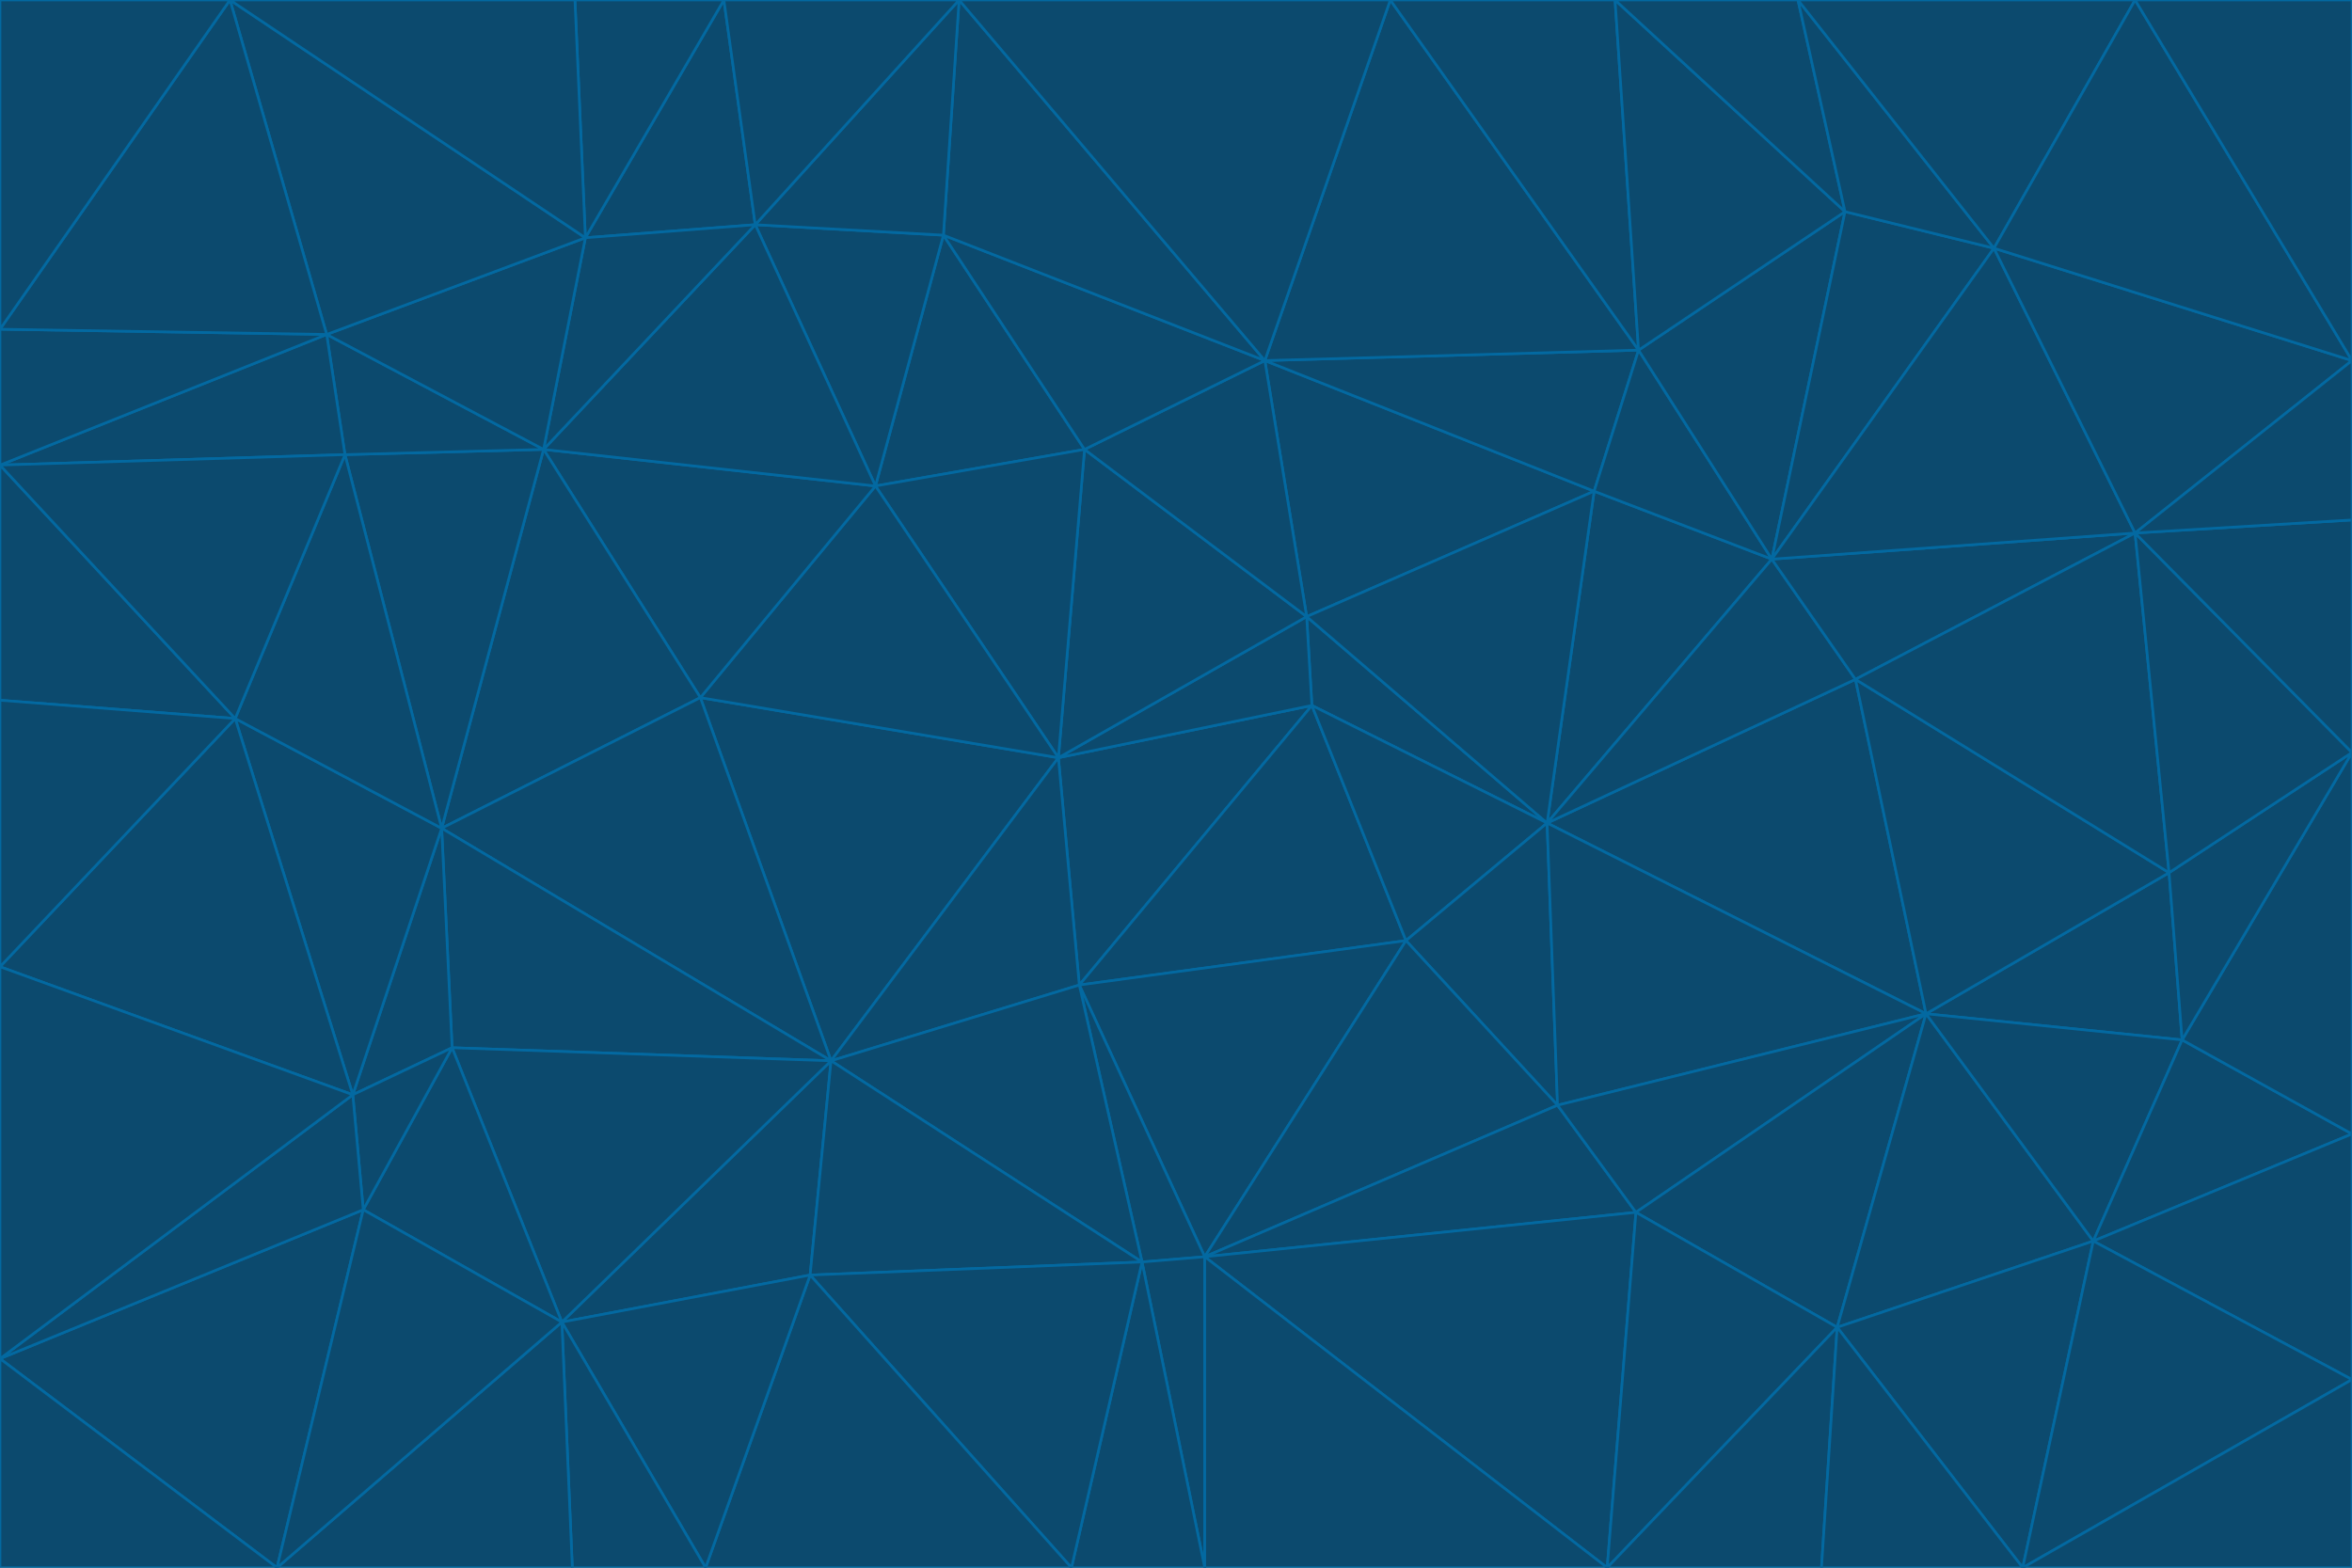 <svg id="visual" viewBox="0 0 900 600" width="900" height="600" xmlns="http://www.w3.org/2000/svg" xmlns:xlink="http://www.w3.org/1999/xlink" version="1.1"><g stroke-width="1" stroke-linejoin="bevel"><path d="M405 290L413 377L502 270Z" fill="#0c4a6e" stroke="#0369a1"></path><path d="M413 377L538 360L502 270Z" fill="#0c4a6e" stroke="#0369a1"></path><path d="M592 315L500 236L502 270Z" fill="#0c4a6e" stroke="#0369a1"></path><path d="M502 270L500 236L405 290Z" fill="#0c4a6e" stroke="#0369a1"></path><path d="M538 360L592 315L502 270Z" fill="#0c4a6e" stroke="#0369a1"></path><path d="M413 377L461 481L538 360Z" fill="#0c4a6e" stroke="#0369a1"></path><path d="M538 360L596 423L592 315Z" fill="#0c4a6e" stroke="#0369a1"></path><path d="M413 377L437 483L461 481Z" fill="#0c4a6e" stroke="#0369a1"></path><path d="M461 481L596 423L538 360Z" fill="#0c4a6e" stroke="#0369a1"></path><path d="M500 236L415 172L405 290Z" fill="#0c4a6e" stroke="#0369a1"></path><path d="M268 267L318 406L405 290Z" fill="#0c4a6e" stroke="#0369a1"></path><path d="M405 290L318 406L413 377Z" fill="#0c4a6e" stroke="#0369a1"></path><path d="M413 377L318 406L437 483Z" fill="#0c4a6e" stroke="#0369a1"></path><path d="M610 188L484 138L500 236Z" fill="#0c4a6e" stroke="#0369a1"></path><path d="M500 236L484 138L415 172Z" fill="#0c4a6e" stroke="#0369a1"></path><path d="M361 90L335 186L415 172Z" fill="#0c4a6e" stroke="#0369a1"></path><path d="M415 172L335 186L405 290Z" fill="#0c4a6e" stroke="#0369a1"></path><path d="M678 214L610 188L592 315Z" fill="#0c4a6e" stroke="#0369a1"></path><path d="M592 315L610 188L500 236Z" fill="#0c4a6e" stroke="#0369a1"></path><path d="M335 186L268 267L405 290Z" fill="#0c4a6e" stroke="#0369a1"></path><path d="M461 481L626 464L596 423Z" fill="#0c4a6e" stroke="#0369a1"></path><path d="M737 388L710 260L592 315Z" fill="#0c4a6e" stroke="#0369a1"></path><path d="M215 506L310 488L318 406Z" fill="#0c4a6e" stroke="#0369a1"></path><path d="M318 406L310 488L437 483Z" fill="#0c4a6e" stroke="#0369a1"></path><path d="M710 260L678 214L592 315Z" fill="#0c4a6e" stroke="#0369a1"></path><path d="M610 188L627 134L484 138Z" fill="#0c4a6e" stroke="#0369a1"></path><path d="M678 214L627 134L610 188Z" fill="#0c4a6e" stroke="#0369a1"></path><path d="M737 388L592 315L596 423Z" fill="#0c4a6e" stroke="#0369a1"></path><path d="M678 214L706 81L627 134Z" fill="#0c4a6e" stroke="#0369a1"></path><path d="M484 138L361 90L415 172Z" fill="#0c4a6e" stroke="#0369a1"></path><path d="M335 186L208 172L268 267Z" fill="#0c4a6e" stroke="#0369a1"></path><path d="M367 0L361 90L484 138Z" fill="#0c4a6e" stroke="#0369a1"></path><path d="M437 483L461 600L461 481Z" fill="#0c4a6e" stroke="#0369a1"></path><path d="M461 481L615 600L626 464Z" fill="#0c4a6e" stroke="#0369a1"></path><path d="M410 600L461 600L437 483Z" fill="#0c4a6e" stroke="#0369a1"></path><path d="M310 488L410 600L437 483Z" fill="#0c4a6e" stroke="#0369a1"></path><path d="M626 464L737 388L596 423Z" fill="#0c4a6e" stroke="#0369a1"></path><path d="M703 508L737 388L626 464Z" fill="#0c4a6e" stroke="#0369a1"></path><path d="M208 172L169 317L268 267Z" fill="#0c4a6e" stroke="#0369a1"></path><path d="M268 267L169 317L318 406Z" fill="#0c4a6e" stroke="#0369a1"></path><path d="M361 90L289 86L335 186Z" fill="#0c4a6e" stroke="#0369a1"></path><path d="M615 600L703 508L626 464Z" fill="#0c4a6e" stroke="#0369a1"></path><path d="M169 317L173 401L318 406Z" fill="#0c4a6e" stroke="#0369a1"></path><path d="M310 488L270 600L410 600Z" fill="#0c4a6e" stroke="#0369a1"></path><path d="M289 86L208 172L335 186Z" fill="#0c4a6e" stroke="#0369a1"></path><path d="M173 401L215 506L318 406Z" fill="#0c4a6e" stroke="#0369a1"></path><path d="M461 600L615 600L461 481Z" fill="#0c4a6e" stroke="#0369a1"></path><path d="M215 506L270 600L310 488Z" fill="#0c4a6e" stroke="#0369a1"></path><path d="M627 134L532 0L484 138Z" fill="#0c4a6e" stroke="#0369a1"></path><path d="M361 90L367 0L289 86Z" fill="#0c4a6e" stroke="#0369a1"></path><path d="M277 0L224 91L289 86Z" fill="#0c4a6e" stroke="#0369a1"></path><path d="M289 86L224 91L208 172Z" fill="#0c4a6e" stroke="#0369a1"></path><path d="M208 172L132 174L169 317Z" fill="#0c4a6e" stroke="#0369a1"></path><path d="M173 401L139 463L215 506Z" fill="#0c4a6e" stroke="#0369a1"></path><path d="M215 506L219 600L270 600Z" fill="#0c4a6e" stroke="#0369a1"></path><path d="M169 317L135 419L173 401Z" fill="#0c4a6e" stroke="#0369a1"></path><path d="M90 275L135 419L169 317Z" fill="#0c4a6e" stroke="#0369a1"></path><path d="M532 0L367 0L484 138Z" fill="#0c4a6e" stroke="#0369a1"></path><path d="M763 95L706 81L678 214Z" fill="#0c4a6e" stroke="#0369a1"></path><path d="M627 134L618 0L532 0Z" fill="#0c4a6e" stroke="#0369a1"></path><path d="M817 204L678 214L710 260Z" fill="#0c4a6e" stroke="#0369a1"></path><path d="M135 419L139 463L173 401Z" fill="#0c4a6e" stroke="#0369a1"></path><path d="M615 600L697 600L703 508Z" fill="#0c4a6e" stroke="#0369a1"></path><path d="M835 398L830 334L737 388Z" fill="#0c4a6e" stroke="#0369a1"></path><path d="M706 81L618 0L627 134Z" fill="#0c4a6e" stroke="#0369a1"></path><path d="M106 600L219 600L215 506Z" fill="#0c4a6e" stroke="#0369a1"></path><path d="M125 128L132 174L208 172Z" fill="#0c4a6e" stroke="#0369a1"></path><path d="M801 475L737 388L703 508Z" fill="#0c4a6e" stroke="#0369a1"></path><path d="M737 388L830 334L710 260Z" fill="#0c4a6e" stroke="#0369a1"></path><path d="M774 600L801 475L703 508Z" fill="#0c4a6e" stroke="#0369a1"></path><path d="M830 334L817 204L710 260Z" fill="#0c4a6e" stroke="#0369a1"></path><path d="M132 174L90 275L169 317Z" fill="#0c4a6e" stroke="#0369a1"></path><path d="M0 520L106 600L139 463Z" fill="#0c4a6e" stroke="#0369a1"></path><path d="M367 0L277 0L289 86Z" fill="#0c4a6e" stroke="#0369a1"></path><path d="M224 91L125 128L208 172Z" fill="#0c4a6e" stroke="#0369a1"></path><path d="M801 475L835 398L737 388Z" fill="#0c4a6e" stroke="#0369a1"></path><path d="M817 204L763 95L678 214Z" fill="#0c4a6e" stroke="#0369a1"></path><path d="M706 81L688 0L618 0Z" fill="#0c4a6e" stroke="#0369a1"></path><path d="M88 0L125 128L224 91Z" fill="#0c4a6e" stroke="#0369a1"></path><path d="M0 178L0 268L90 275Z" fill="#0c4a6e" stroke="#0369a1"></path><path d="M763 95L688 0L706 81Z" fill="#0c4a6e" stroke="#0369a1"></path><path d="M277 0L220 0L224 91Z" fill="#0c4a6e" stroke="#0369a1"></path><path d="M697 600L774 600L703 508Z" fill="#0c4a6e" stroke="#0369a1"></path><path d="M801 475L900 434L835 398Z" fill="#0c4a6e" stroke="#0369a1"></path><path d="M900 434L900 288L835 398Z" fill="#0c4a6e" stroke="#0369a1"></path><path d="M835 398L900 288L830 334Z" fill="#0c4a6e" stroke="#0369a1"></path><path d="M830 334L900 288L817 204Z" fill="#0c4a6e" stroke="#0369a1"></path><path d="M817 204L900 138L763 95Z" fill="#0c4a6e" stroke="#0369a1"></path><path d="M0 520L139 463L135 419Z" fill="#0c4a6e" stroke="#0369a1"></path><path d="M139 463L106 600L215 506Z" fill="#0c4a6e" stroke="#0369a1"></path><path d="M900 528L900 434L801 475Z" fill="#0c4a6e" stroke="#0369a1"></path><path d="M900 288L900 199L817 204Z" fill="#0c4a6e" stroke="#0369a1"></path><path d="M763 95L817 0L688 0Z" fill="#0c4a6e" stroke="#0369a1"></path><path d="M90 275L0 370L135 419Z" fill="#0c4a6e" stroke="#0369a1"></path><path d="M0 268L0 370L90 275Z" fill="#0c4a6e" stroke="#0369a1"></path><path d="M0 178L132 174L125 128Z" fill="#0c4a6e" stroke="#0369a1"></path><path d="M0 178L90 275L132 174Z" fill="#0c4a6e" stroke="#0369a1"></path><path d="M900 199L900 138L817 204Z" fill="#0c4a6e" stroke="#0369a1"></path><path d="M774 600L900 528L801 475Z" fill="#0c4a6e" stroke="#0369a1"></path><path d="M900 138L817 0L763 95Z" fill="#0c4a6e" stroke="#0369a1"></path><path d="M0 126L0 178L125 128Z" fill="#0c4a6e" stroke="#0369a1"></path><path d="M220 0L88 0L224 91Z" fill="#0c4a6e" stroke="#0369a1"></path><path d="M0 370L0 520L135 419Z" fill="#0c4a6e" stroke="#0369a1"></path><path d="M88 0L0 126L125 128Z" fill="#0c4a6e" stroke="#0369a1"></path><path d="M774 600L900 600L900 528Z" fill="#0c4a6e" stroke="#0369a1"></path><path d="M0 520L0 600L106 600Z" fill="#0c4a6e" stroke="#0369a1"></path><path d="M900 138L900 0L817 0Z" fill="#0c4a6e" stroke="#0369a1"></path><path d="M88 0L0 0L0 126Z" fill="#0c4a6e" stroke="#0369a1"></path></g></svg>